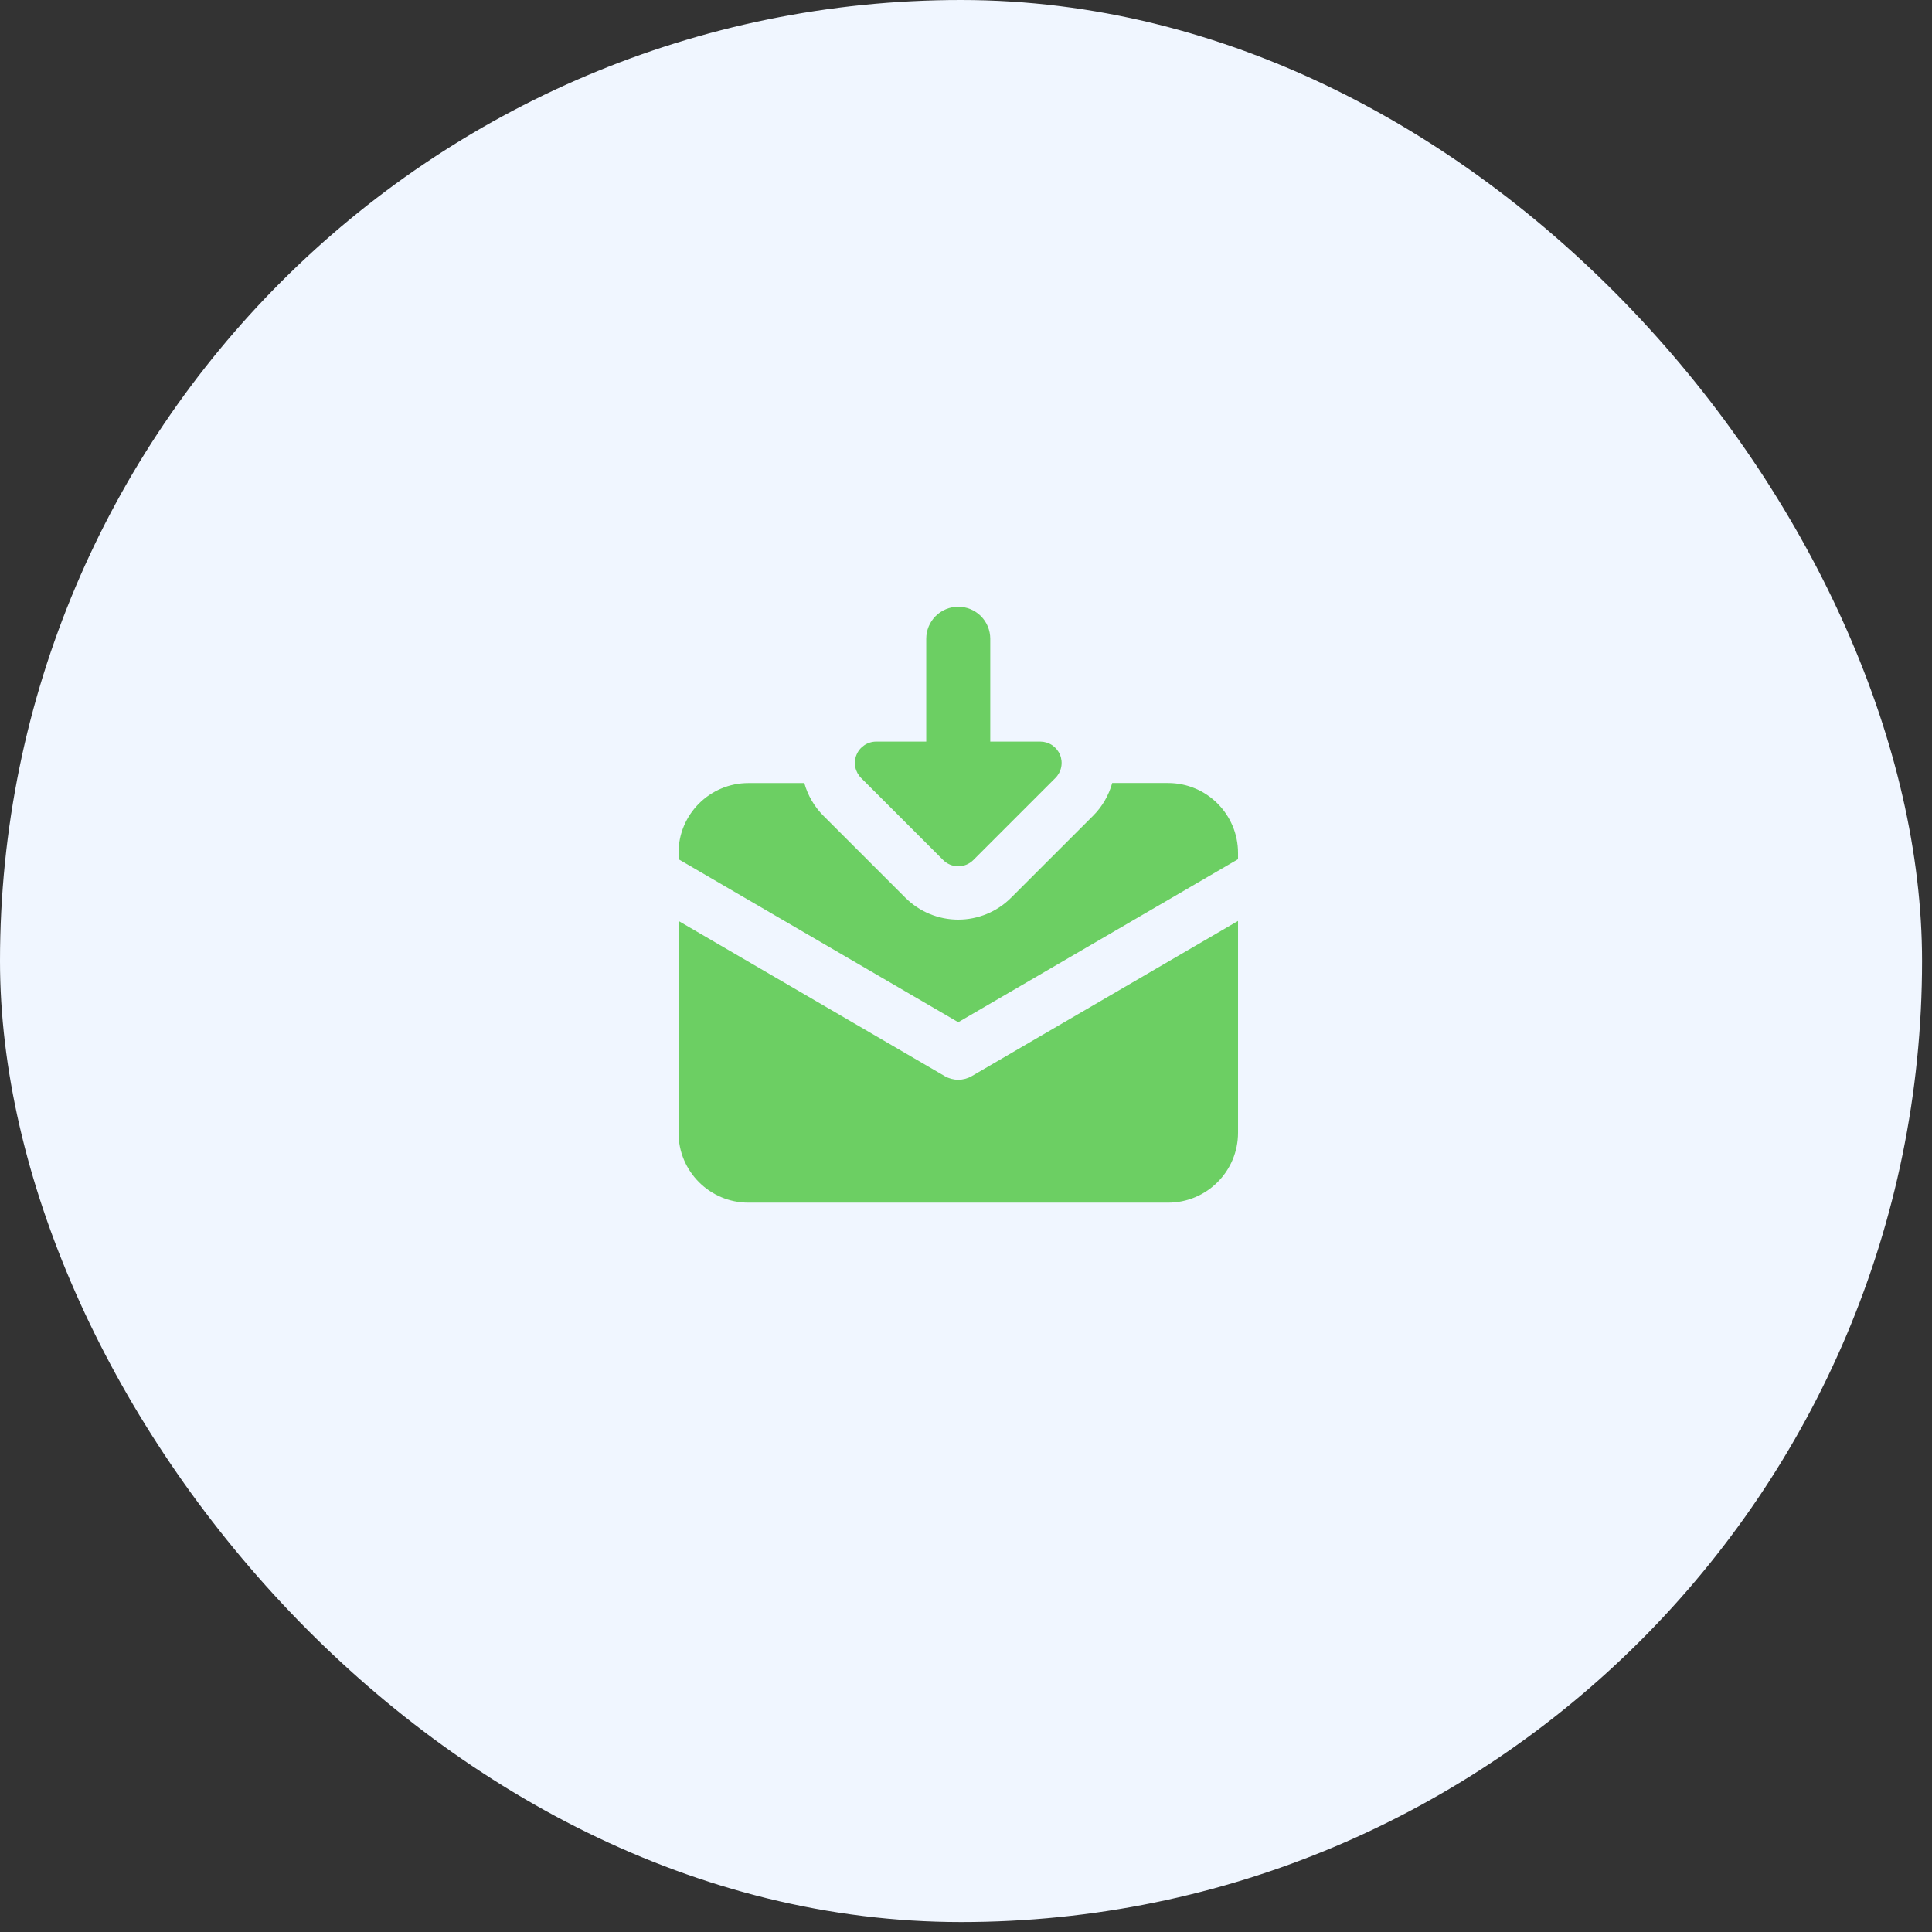 <svg width="86" height="86" viewBox="0 0 86 86" fill="none" xmlns="http://www.w3.org/2000/svg">
<rect x="0" y="0" width="86" height="86" fill="#333333" stroke="none"/>
<rect width="85.557" height="85.557" rx="42.779" fill="#F0F6FF"/>
<path fill-rule="evenodd" clip-rule="evenodd" d="M42.655 27.008C43.033 27.008 43.396 27.158 43.663 27.425C43.93 27.693 44.08 28.055 44.08 28.433V33.01H46.304C46.492 33.01 46.676 33.065 46.833 33.169C46.989 33.274 47.111 33.422 47.184 33.596C47.256 33.77 47.275 33.962 47.238 34.146C47.201 34.331 47.11 34.5 46.977 34.633L43.328 38.282C43.239 38.37 43.135 38.441 43.019 38.489C42.904 38.536 42.78 38.561 42.655 38.561C42.53 38.561 42.406 38.536 42.291 38.489C42.175 38.441 42.071 38.37 41.982 38.282L38.333 34.633C38.2 34.5 38.109 34.331 38.072 34.147C38.036 33.962 38.054 33.771 38.126 33.597C38.198 33.423 38.32 33.275 38.476 33.17C38.632 33.066 38.816 33.01 39.004 33.01H41.23V28.433C41.23 28.055 41.38 27.693 41.647 27.425C41.914 27.158 42.277 27.008 42.655 27.008ZM33.316 34.857H35.802C35.954 35.395 36.239 35.899 36.653 36.313L40.302 39.962C40.611 40.271 40.978 40.516 41.381 40.683C41.785 40.85 42.217 40.936 42.654 40.936C43.091 40.936 43.523 40.85 43.927 40.683C44.331 40.516 44.697 40.271 45.006 39.962L48.657 36.313C49.071 35.899 49.358 35.395 49.508 34.855H51.994C53.714 34.855 55.109 36.25 55.109 37.968V38.246L42.655 45.502L30.203 38.246V37.968C30.203 36.25 31.596 34.857 33.316 34.857ZM30.203 40.994V50.421C30.203 52.141 31.596 53.534 33.316 53.534H51.994C53.714 53.534 55.109 52.141 55.109 50.421V40.994L43.254 47.903C43.072 48.008 42.865 48.063 42.655 48.063C42.445 48.063 42.238 48.008 42.056 47.903L30.203 40.994Z" fill="#6CCF63"/>
</svg>

